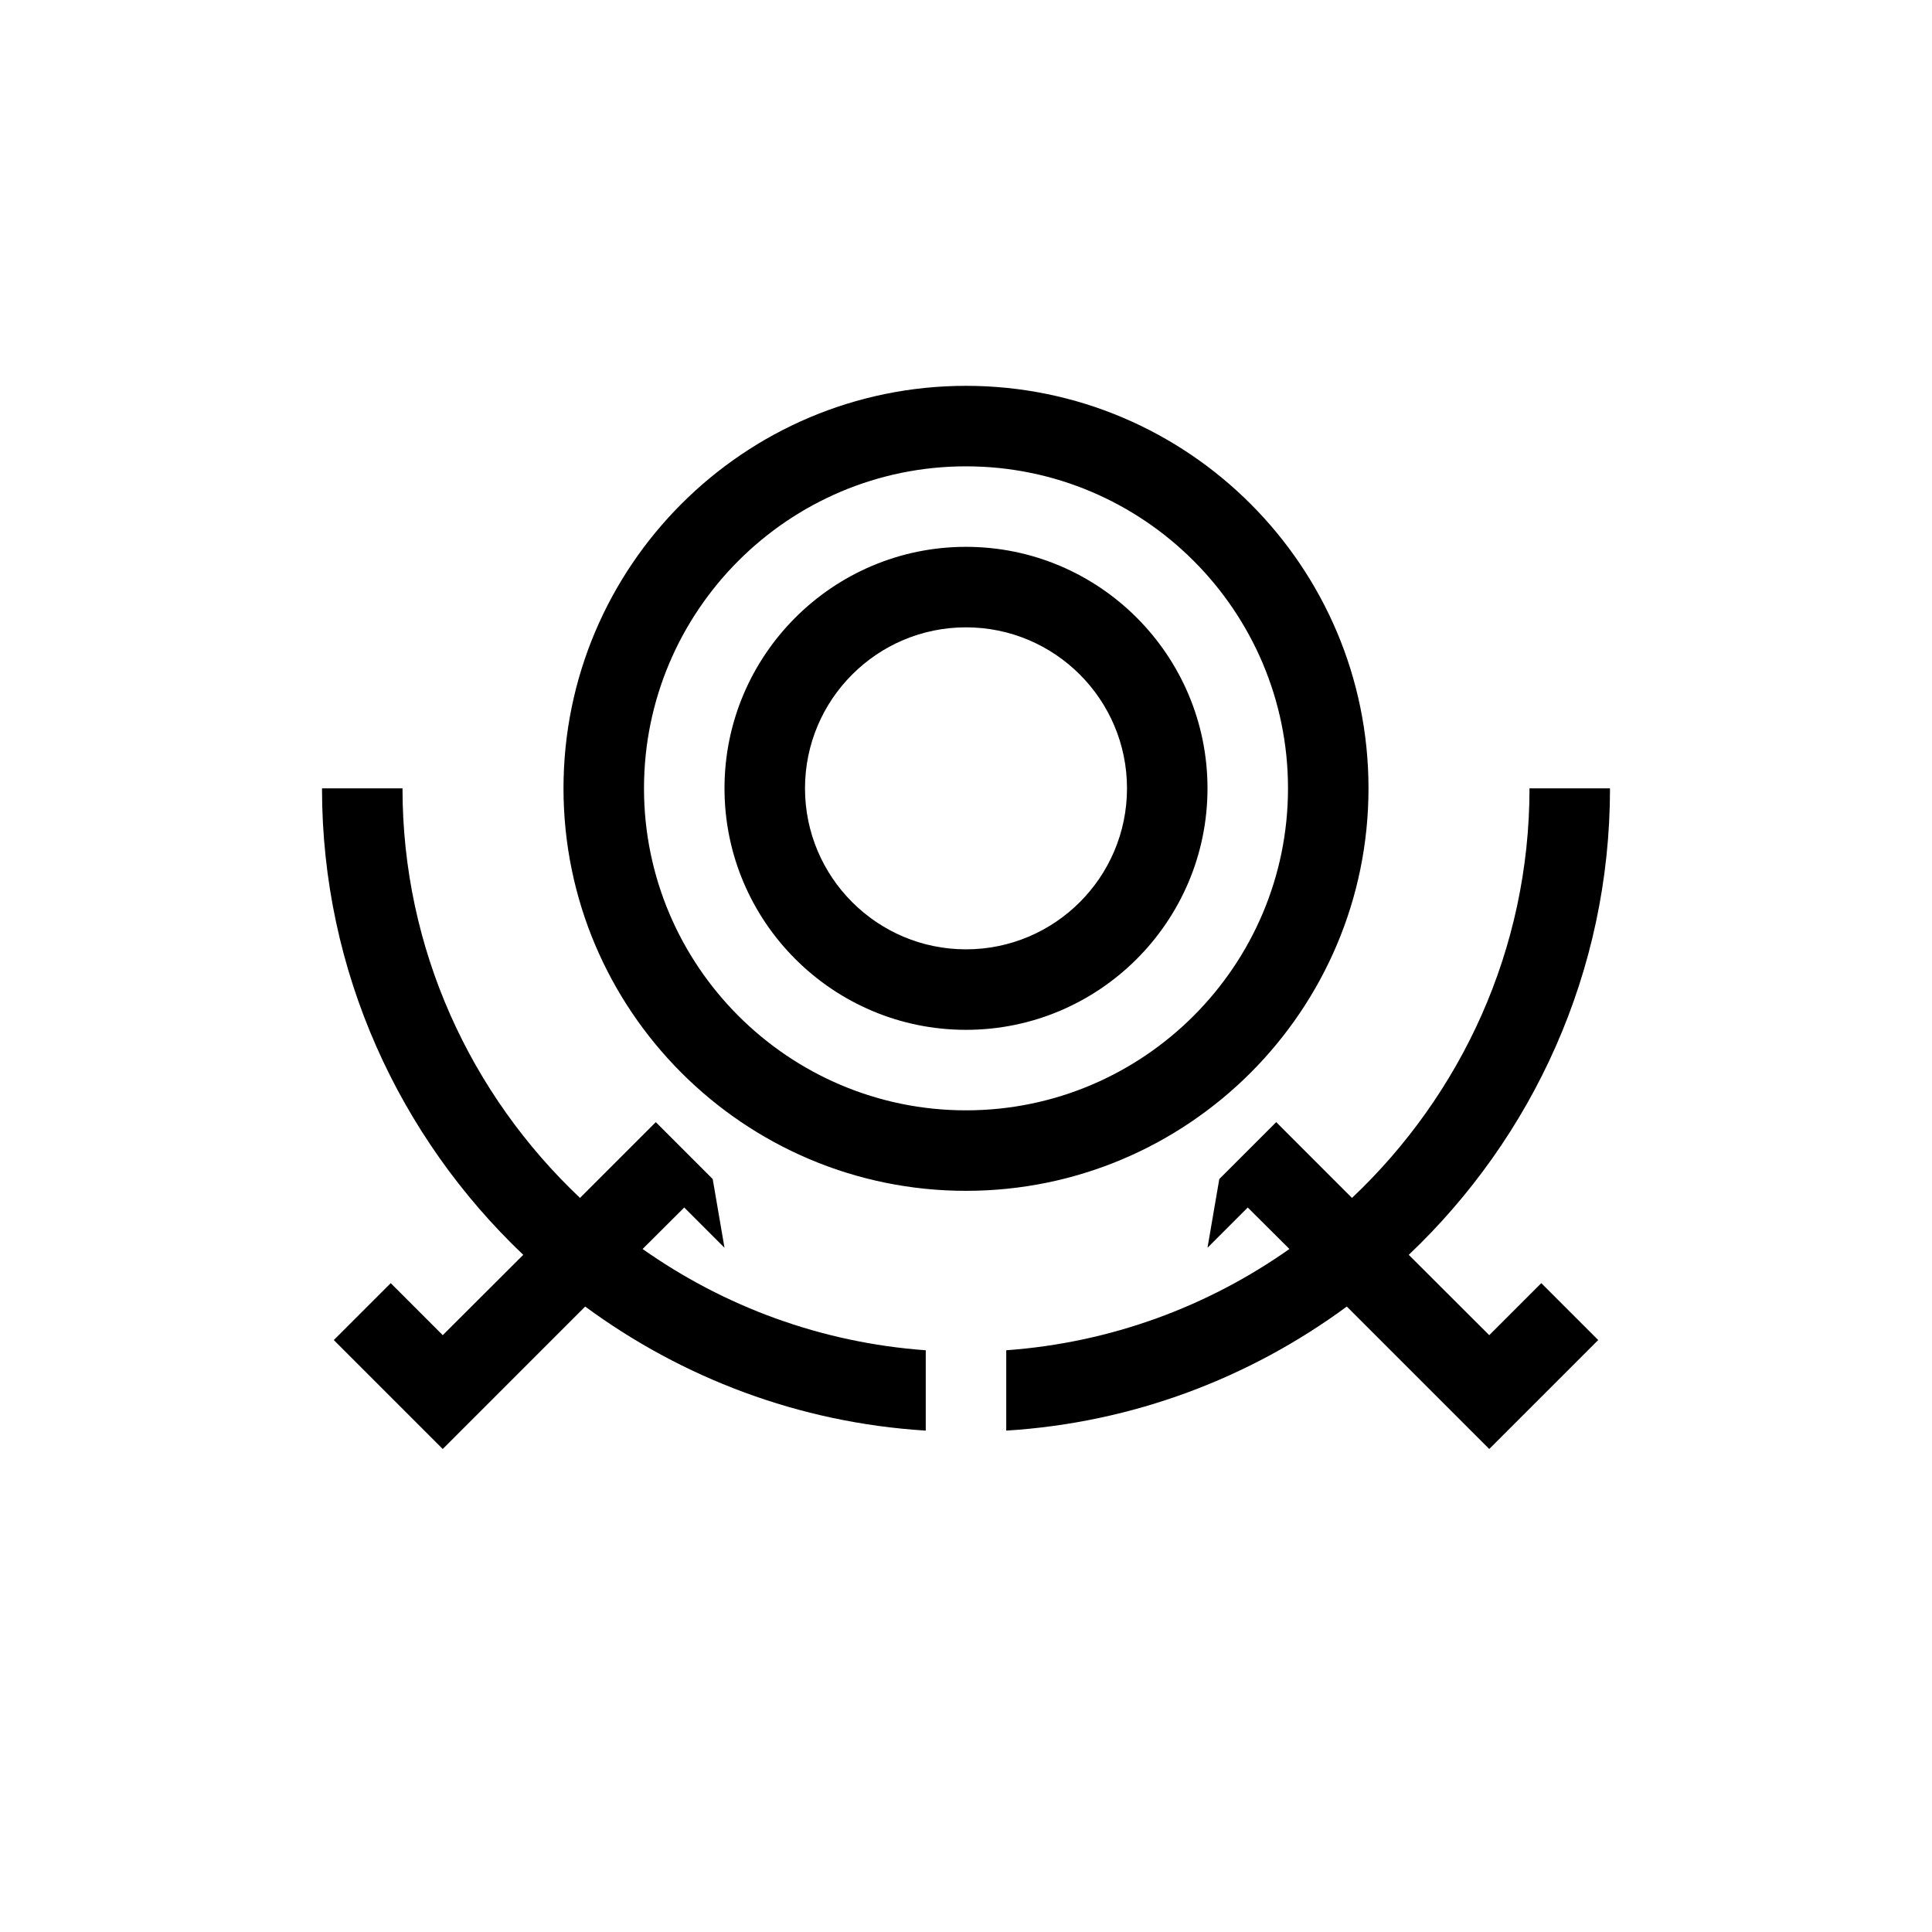 <?xml version="1.0" encoding="UTF-8"?>
<svg xmlns="http://www.w3.org/2000/svg" xmlns:xlink="http://www.w3.org/1999/xlink" width="48pt" height="48pt" viewBox="0 0 48 48" version="1.1">
<g id="surface1">
<path style=" stroke:none;fill-rule:nonzero;fill:rgb(0%,0%,0%);fill-opacity:1;" d="M 23 35.543 C 19.848 35.348 16.941 34.23 14.539 32.461 L 11 36 L 8.293 33.293 L 9.707 31.879 L 11 33.172 L 13 31.176 C 9.93 28.258 8 24.148 8 19.586 L 10 19.586 C 10 23.594 11.703 27.203 14.41 29.762 L 16.293 27.879 L 17.707 29.293 L 18 31 L 17 30 L 15.965 31.031 C 17.988 32.457 20.395 33.359 23 33.547 Z M 38.293 31.879 L 39.707 33.293 L 37 36 L 33.461 32.461 C 31.059 34.23 28.152 35.348 25 35.543 L 25 33.547 C 27.605 33.359 30.012 32.457 32.035 31.031 L 31 30 L 30 31 L 30.293 29.293 L 31.707 27.879 L 33.59 29.762 C 36.297 27.203 38 23.594 38 19.586 L 40 19.586 C 40 24.148 38.074 28.258 35 31.176 L 37 33.172 Z M 24 15.586 C 26.207 15.586 28 17.379 28 19.586 C 28 21.793 26.207 23.586 24 23.586 C 21.793 23.586 20 21.793 20 19.586 C 20 17.379 21.793 15.586 24 15.586 M 24 25.586 C 27.309 25.586 30 22.895 30 19.586 C 30 16.277 27.309 13.586 24 13.586 C 20.691 13.586 18 16.277 18 19.586 C 18 22.895 20.691 25.586 24 25.586 M 24 11.586 C 28.41 11.586 32 15.176 32 19.586 C 32 23.996 28.41 27.586 24 27.586 C 19.59 27.586 16 23.996 16 19.586 C 16 15.176 19.59 11.586 24 11.586 M 24 29.586 C 29.516 29.586 34 25.102 34 19.586 C 34 14.07 29.516 9.586 24 9.586 C 18.484 9.586 14 14.07 14 19.586 C 14 25.102 18.484 29.586 24 29.586 "/>
</g>
</svg>

